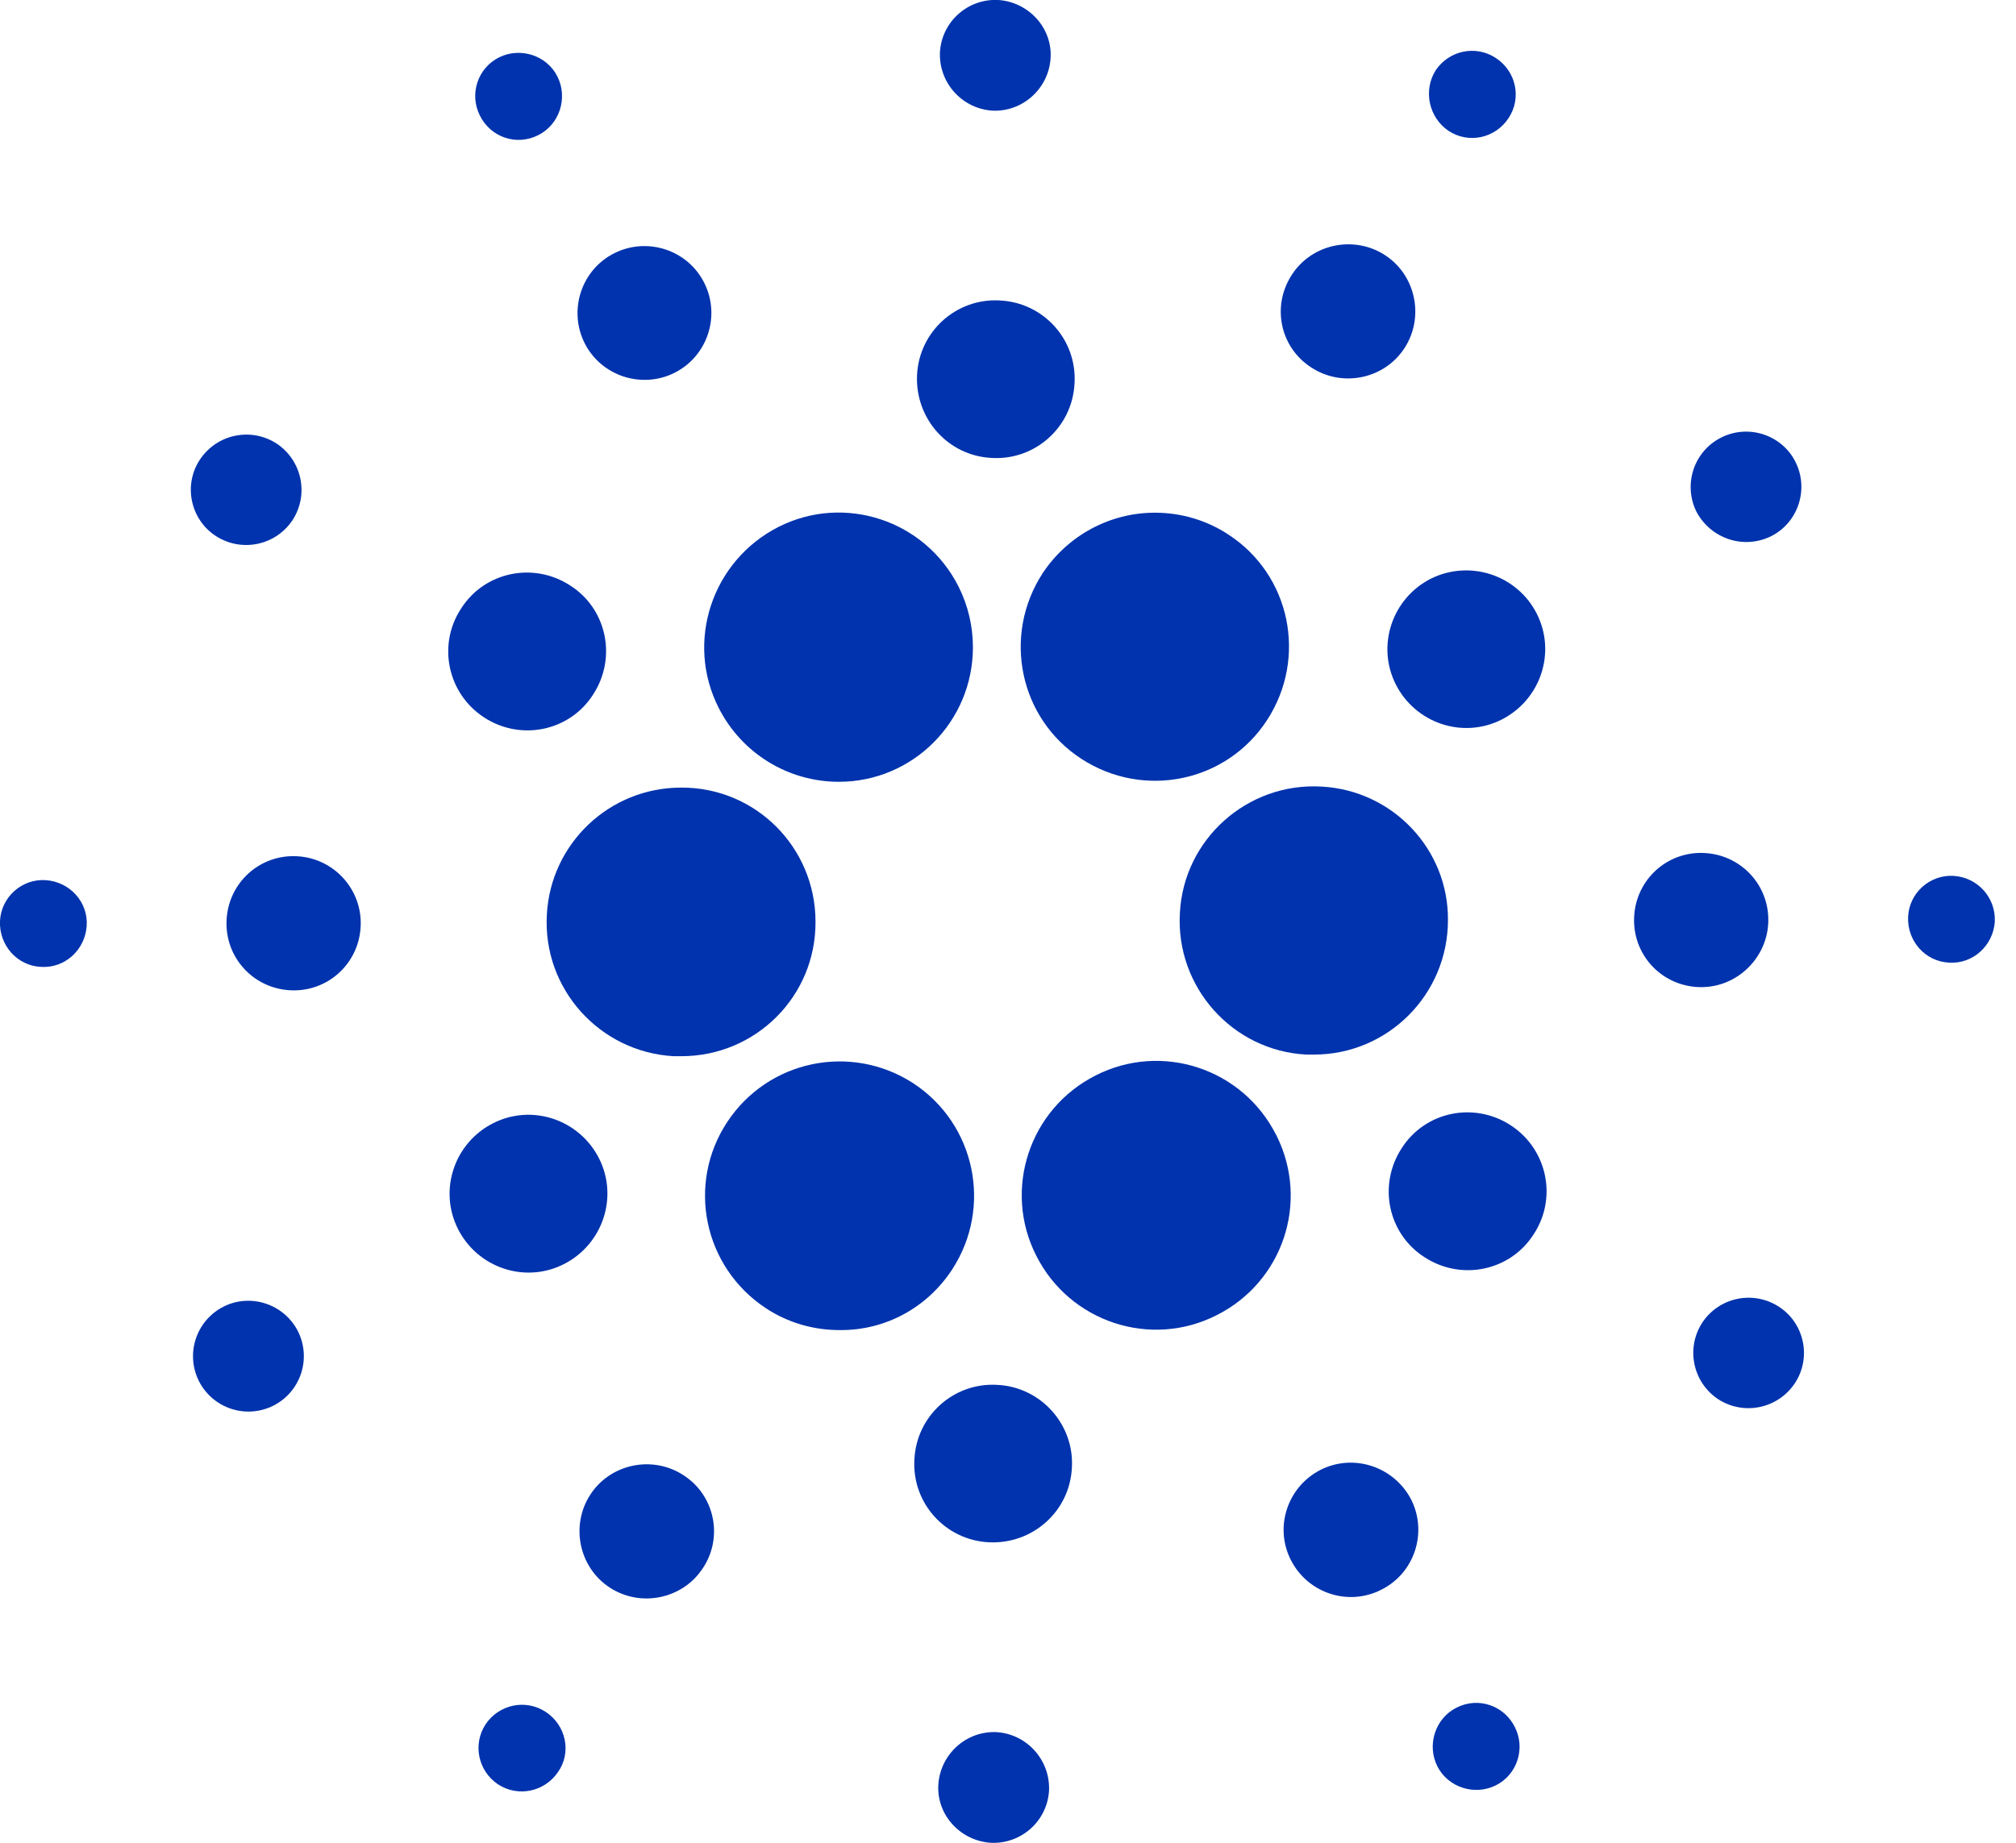 <svg width="35" height="32" viewBox="0 0 35 32" fill="none" xmlns="http://www.w3.org/2000/svg">
<g clip-path="url(#clip0_128_324)">
<path d="M9.494 15.884C9.42 17.168 10.408 18.267 11.692 18.341C11.738 18.341 11.784 18.341 11.83 18.341C13.123 18.341 14.167 17.297 14.158 16.005C14.158 14.712 13.114 13.668 11.821 13.677C10.584 13.677 9.558 14.647 9.494 15.884Z" fill="#0033AD"/>
<path d="M0.794 15.284C0.379 15.256 0.018 15.58 -3.57585e-06 15.995C-0.018 16.411 0.296 16.771 0.711 16.79C1.127 16.817 1.478 16.494 1.505 16.078C1.533 15.663 1.21 15.312 0.794 15.284Z" fill="#0033AD"/>
<path d="M9.346 2.346C9.715 2.161 9.863 1.699 9.678 1.33C9.494 0.96 9.032 0.813 8.663 0.997C8.293 1.182 8.145 1.634 8.33 2.004C8.515 2.383 8.967 2.54 9.346 2.346C9.346 2.346 9.337 2.346 9.346 2.346Z" fill="#0033AD"/>
<path d="M11.71 6.474C12.283 6.187 12.514 5.486 12.227 4.913C11.941 4.34 11.239 4.11 10.667 4.396C10.094 4.682 9.863 5.384 10.149 5.957C10.436 6.529 11.138 6.76 11.71 6.474Z" fill="#0033AD"/>
<path d="M3.749 9.309C4.193 9.595 4.784 9.475 5.079 9.032C5.366 8.589 5.246 7.998 4.802 7.702C4.359 7.416 3.768 7.536 3.472 7.979C3.177 8.422 3.306 9.023 3.749 9.309Z" fill="#0033AD"/>
<path d="M5.162 14.869C4.516 14.832 3.971 15.321 3.934 15.968C3.897 16.614 4.387 17.159 5.033 17.196C5.68 17.233 6.225 16.743 6.261 16.097C6.298 15.46 5.809 14.906 5.162 14.869Z" fill="#0033AD"/>
<path d="M3.879 22.691C3.408 22.931 3.214 23.504 3.454 23.984C3.694 24.455 4.267 24.649 4.747 24.409C5.218 24.169 5.412 23.596 5.172 23.116C4.932 22.645 4.35 22.451 3.879 22.691Z" fill="#0033AD"/>
<path d="M8.404 12.458C9.041 12.874 9.891 12.698 10.297 12.061C10.713 11.424 10.537 10.574 9.9 10.168C9.263 9.752 8.413 9.928 8.007 10.565C7.591 11.193 7.767 12.043 8.404 12.458Z" fill="#0033AD"/>
<path d="M22.765 6.381C23.3 6.732 24.03 6.585 24.381 6.049C24.732 5.513 24.584 4.784 24.049 4.433C23.513 4.082 22.783 4.23 22.432 4.765C22.072 5.31 22.22 6.03 22.765 6.381Z" fill="#0033AD"/>
<path d="M25.148 2.272C25.498 2.503 25.96 2.401 26.191 2.05C26.422 1.699 26.32 1.237 25.969 1.007C25.619 0.776 25.157 0.877 24.926 1.219C24.704 1.57 24.806 2.041 25.148 2.272Z" fill="#0033AD"/>
<path d="M22.94 13.659C21.657 13.585 20.548 14.573 20.484 15.857C20.41 17.14 21.398 18.249 22.682 18.313C22.728 18.313 22.774 18.313 22.811 18.313C24.095 18.313 25.138 17.27 25.138 15.977C25.148 14.748 24.178 13.723 22.94 13.659Z" fill="#0033AD"/>
<path d="M12.477 12.292C12.874 13.077 13.677 13.576 14.564 13.576C15.848 13.576 16.891 12.532 16.891 11.239C16.891 10.879 16.808 10.519 16.642 10.187C16.06 9.032 14.656 8.57 13.511 9.152C12.357 9.743 11.895 11.147 12.477 12.292Z" fill="#0033AD"/>
<path d="M30.753 9.309C31.224 9.069 31.409 8.487 31.169 8.016C30.929 7.545 30.347 7.36 29.876 7.601C29.405 7.841 29.22 8.413 29.451 8.884C29.7 9.355 30.273 9.549 30.753 9.309Z" fill="#0033AD"/>
<path d="M24.843 10.048C24.169 10.389 23.892 11.211 24.233 11.886C24.575 12.56 25.397 12.837 26.071 12.495C26.745 12.153 27.022 11.332 26.68 10.657C26.339 9.983 25.517 9.715 24.843 10.048Z" fill="#0033AD"/>
<path d="M17.224 1.921C17.75 1.949 18.203 1.542 18.239 1.016C18.276 0.489 17.861 0.037 17.334 -9.92517e-05C16.808 -0.028 16.356 0.369 16.319 0.896C16.291 1.431 16.697 1.884 17.224 1.921Z" fill="#0033AD"/>
<path d="M17.214 7.952C17.972 7.998 18.618 7.416 18.655 6.659C18.701 5.901 18.119 5.255 17.362 5.218C16.605 5.172 15.958 5.754 15.921 6.511C15.885 7.268 16.457 7.915 17.214 7.952Z" fill="#0033AD"/>
<path d="M9.789 21.952C10.463 21.61 10.741 20.788 10.399 20.114C10.057 19.44 9.235 19.163 8.561 19.505C7.887 19.846 7.61 20.668 7.952 21.343C8.293 22.017 9.115 22.294 9.789 21.952Z" fill="#0033AD"/>
<path d="M18.101 9.955C17.399 11.036 17.695 12.477 18.775 13.178C19.856 13.88 21.296 13.585 21.998 12.504C22.7 11.424 22.405 9.983 21.324 9.281C20.945 9.032 20.502 8.903 20.05 8.903C19.265 8.903 18.535 9.3 18.101 9.955Z" fill="#0033AD"/>
<path d="M22.155 19.708C21.573 18.553 20.17 18.092 19.024 18.674C17.87 19.255 17.408 20.659 17.99 21.804C18.572 22.959 19.976 23.421 21.121 22.839C22.266 22.266 22.737 20.881 22.165 19.726C22.165 19.717 22.165 19.717 22.155 19.708Z" fill="#0033AD"/>
<path d="M26.228 19.541C25.591 19.126 24.741 19.301 24.335 19.939C23.919 20.576 24.095 21.425 24.732 21.832C25.369 22.247 26.219 22.072 26.625 21.435C27.041 20.807 26.865 19.957 26.228 19.541Z" fill="#0033AD"/>
<path d="M30.698 16.041C30.735 15.395 30.245 14.85 29.599 14.813C28.952 14.776 28.407 15.266 28.371 15.912C28.334 16.559 28.823 17.104 29.47 17.14C30.107 17.177 30.661 16.679 30.698 16.041Z" fill="#0033AD"/>
<path d="M33.921 15.21C33.505 15.183 33.145 15.506 33.127 15.921C33.108 16.337 33.422 16.697 33.838 16.716C34.253 16.743 34.604 16.42 34.632 16.005C34.651 15.589 34.337 15.238 33.921 15.21Z" fill="#0033AD"/>
<path d="M30.883 22.691C30.439 22.404 29.848 22.524 29.553 22.968C29.266 23.411 29.386 24.002 29.83 24.298C30.273 24.584 30.864 24.464 31.16 24.021C31.455 23.577 31.326 22.977 30.883 22.691Z" fill="#0033AD"/>
<path d="M9.475 29.728C9.124 29.497 8.663 29.599 8.432 29.94C8.201 30.291 8.302 30.753 8.644 30.984C8.995 31.215 9.457 31.113 9.688 30.771C9.928 30.43 9.826 29.959 9.475 29.728Z" fill="#0033AD"/>
<path d="M25.286 29.654C24.917 29.839 24.769 30.301 24.953 30.67C25.138 31.039 25.6 31.187 25.969 31.003C26.339 30.818 26.487 30.365 26.302 29.996C26.117 29.617 25.665 29.46 25.286 29.654C25.286 29.654 25.295 29.654 25.286 29.654Z" fill="#0033AD"/>
<path d="M16.531 22.044C17.233 20.964 16.937 19.523 15.857 18.812C14.776 18.11 13.336 18.406 12.624 19.486C11.913 20.567 12.218 22.008 13.299 22.719C13.677 22.968 14.121 23.097 14.573 23.097C15.367 23.107 16.097 22.709 16.531 22.044Z" fill="#0033AD"/>
<path d="M11.867 25.618C11.332 25.267 10.602 25.415 10.251 25.951C9.9 26.486 10.048 27.216 10.584 27.567C11.119 27.918 11.849 27.77 12.2 27.235C12.56 26.699 12.412 25.969 11.867 25.618Z" fill="#0033AD"/>
<path d="M17.307 30.079C16.78 30.051 16.328 30.458 16.291 30.984C16.254 31.51 16.669 31.963 17.196 32C17.722 32.028 18.175 31.631 18.212 31.104C18.239 30.568 17.833 30.116 17.307 30.079Z" fill="#0033AD"/>
<path d="M17.316 24.049C16.559 24.002 15.912 24.584 15.875 25.341C15.829 26.099 16.411 26.745 17.168 26.782C17.925 26.819 18.572 26.246 18.609 25.489C18.655 24.741 18.073 24.085 17.316 24.049Z" fill="#0033AD"/>
<path d="M22.922 25.526C22.349 25.822 22.118 26.523 22.414 27.096C22.709 27.669 23.411 27.899 23.984 27.604C24.556 27.318 24.787 26.616 24.501 26.043C24.206 25.471 23.504 25.231 22.922 25.526Z" fill="#0033AD"/>
</g>
<defs>
<clipPath id="clip0_128_324">
<rect width="34.632" height="32" fill="white"/>
</clipPath>
</defs>
</svg>
